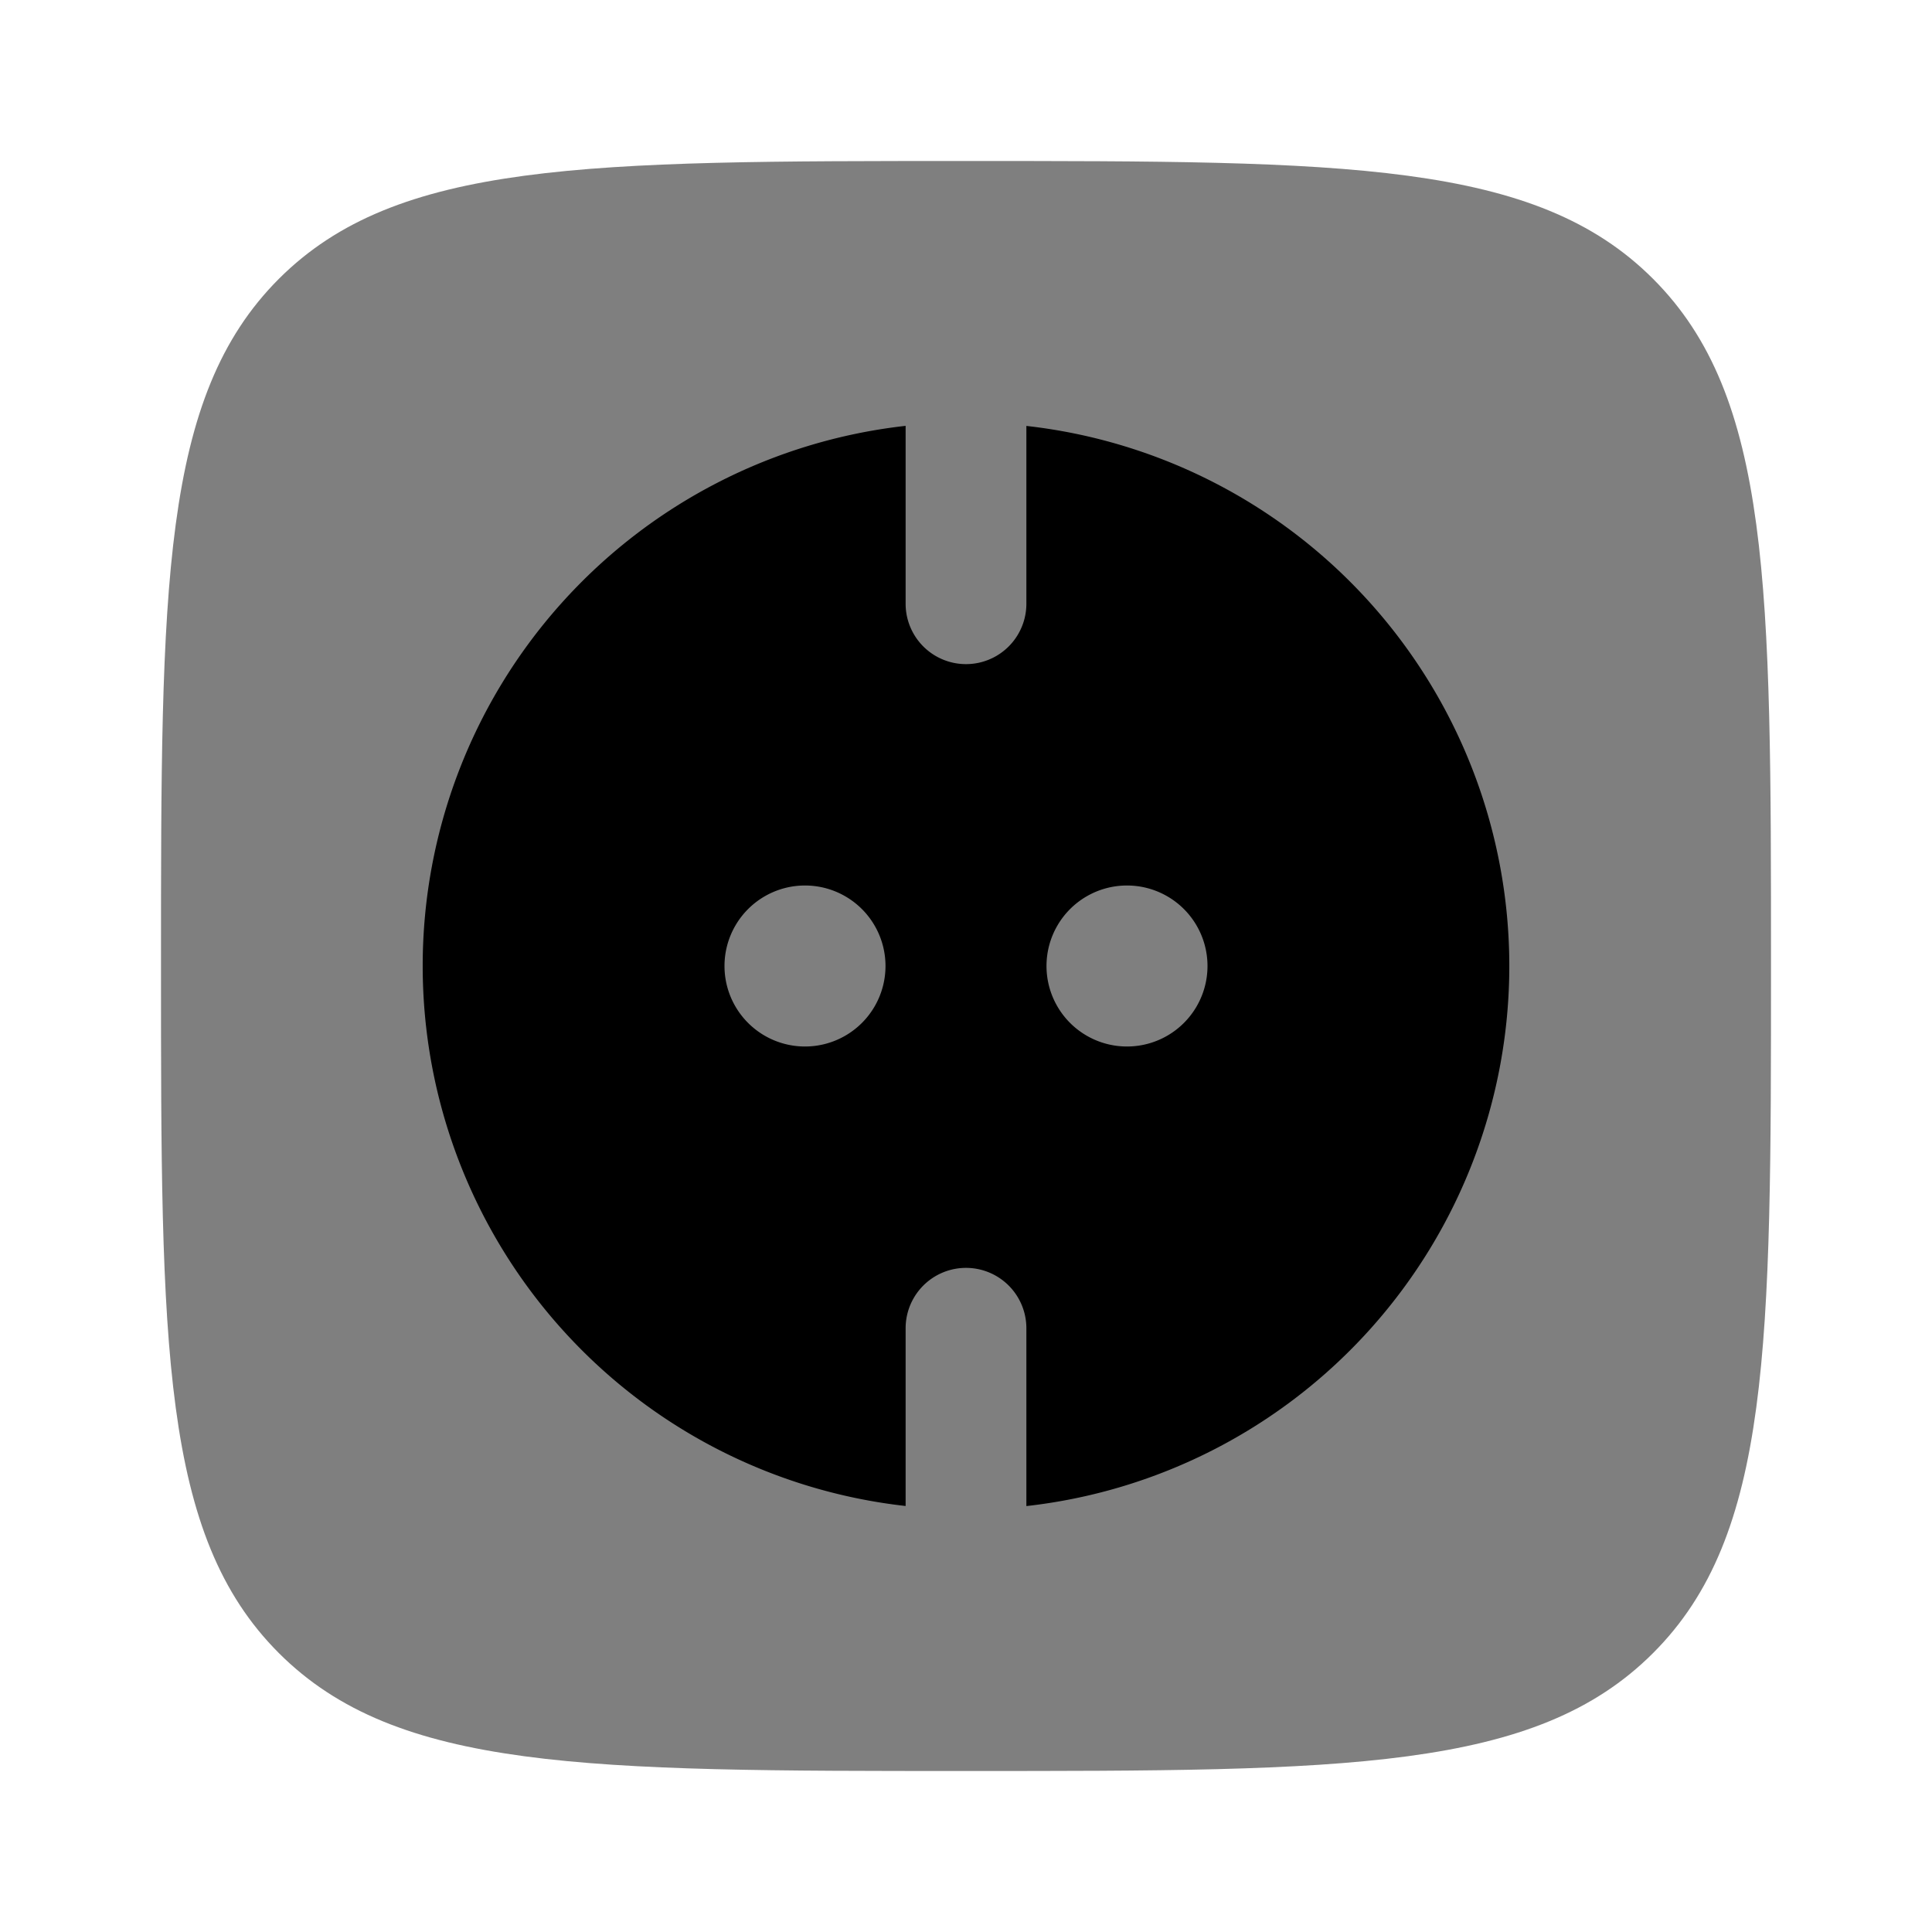 <svg xmlns="http://www.w3.org/2000/svg" width="3em" height="3em" viewBox="0 0 24 24"><path fill="currentColor" d="M3.464 3.464C2 4.93 2 7.286 2 12s0 7.071 1.464 8.535C4.93 22 7.286 22 12 22s7.071 0 8.535-1.465C22 19.072 22 16.714 22 12s0-7.071-1.465-8.536C19.072 2 16.714 2 12 2S4.929 2 3.464 3.464" opacity=".5"/><path fill="currentColor" fill-rule="evenodd" d="M11.25 7.5V5.29a6.751 6.751 0 0 0 0 13.418V16.5a.75.75 0 1 1 1.5 0v2.209a6.751 6.751 0 0 0 0-13.418V7.5a.75.75 0 0 1-1.5 0M15 12a1 1 0 1 1-2 0a1 1 0 0 1 2 0m-5 1a1 1 0 1 0 0-2a1 1 0 0 0 0 2" clip-rule="evenodd"/></svg>